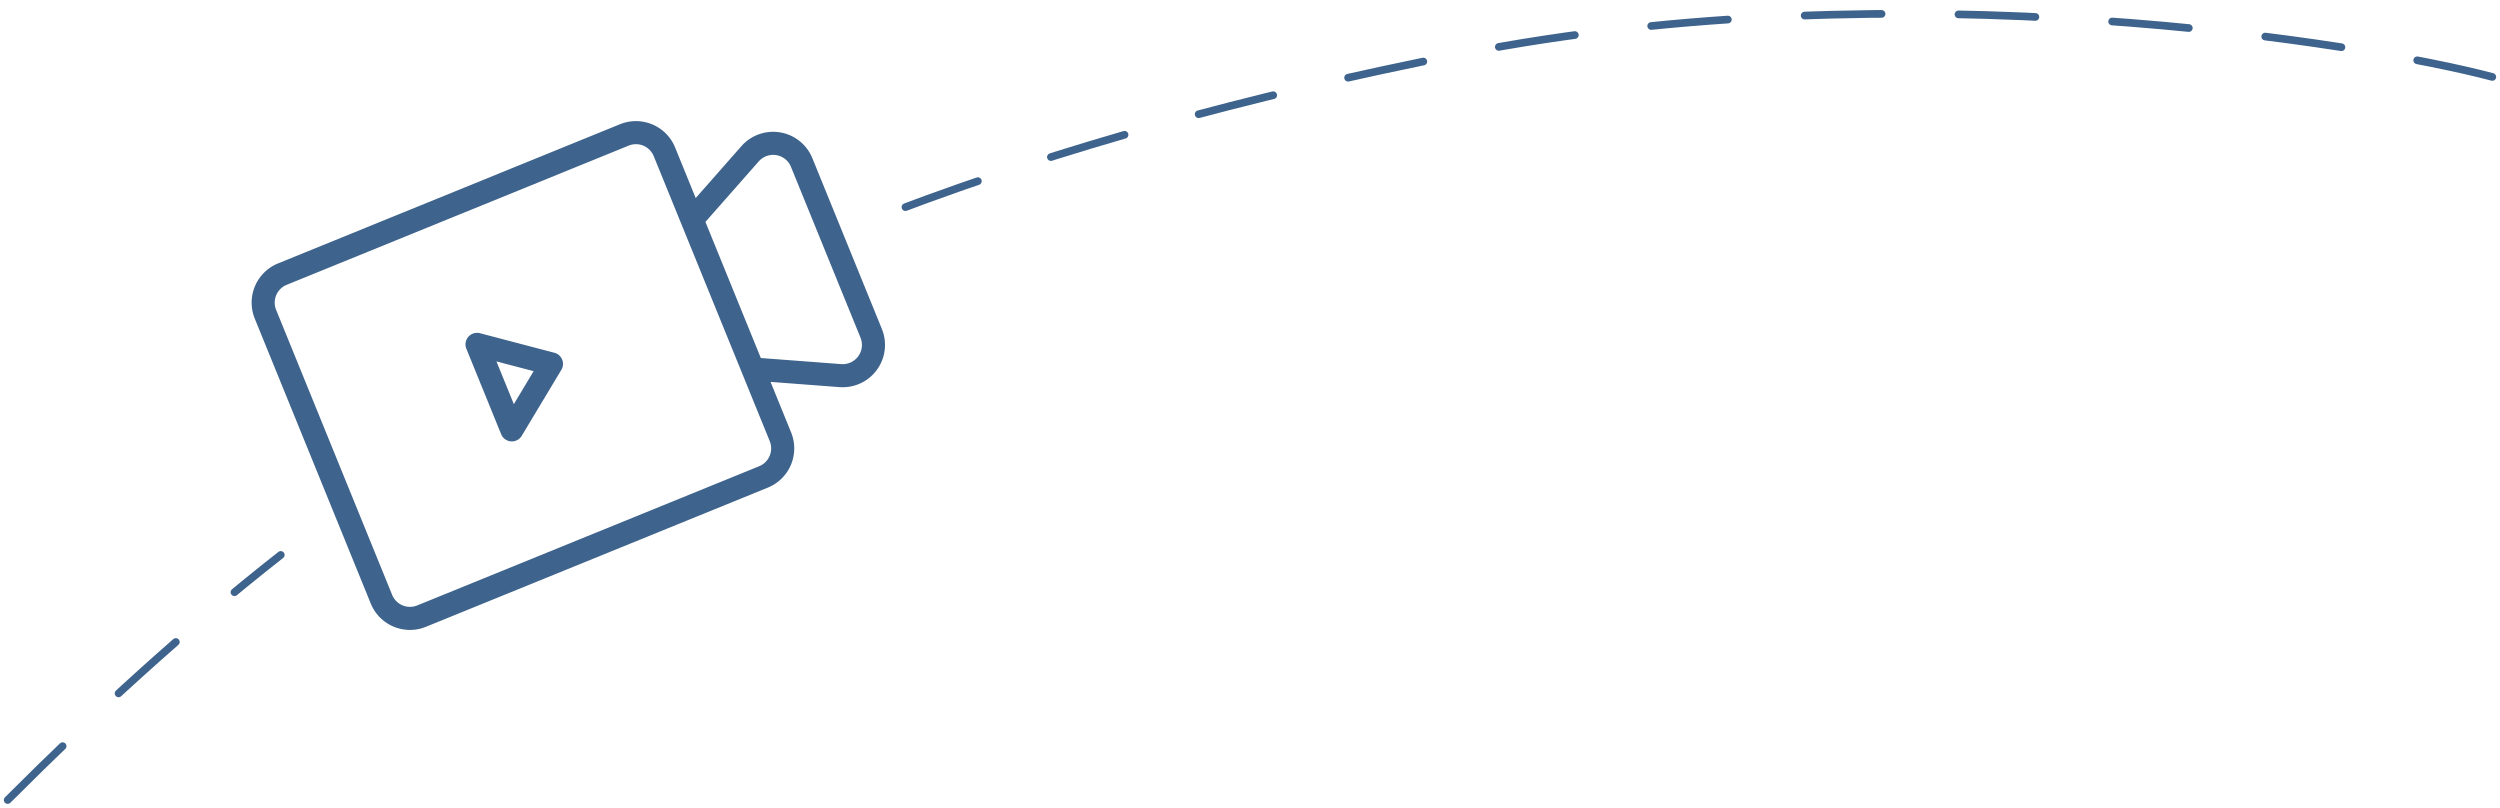 <svg width="325" height="105" fill="none" xmlns="http://www.w3.org/2000/svg"><path d="M1 104c11.314-11.314 22.892-21.96 35.5-31.859M324 10.001C307.667 5.666 247.386-4.298 190 7c-28.298 5.57-52.425 12.401-73.5 20.376" stroke="#3E638C" stroke-linecap="round" stroke-linejoin="round" stroke-dasharray="10 10"/><path d="M97.868 47.968l11.363.86a4 4 0 004.029-5.485l-9.049-22.229a3.994 3.994 0 00-3.047-2.425 4.001 4.001 0 00-3.666 1.315l-7.532 8.551 7.902 19.413zm1.392 14.03L54.803 80.095A4 4 0 0149.59 77.9L34.508 40.85a4 4 0 012.197-5.213L81.163 17.54a4 4 0 015.213 2.197l15.082 37.049a4.004 4.004 0 01-2.198 5.212zM71.688 47.31l-9.673-2.541 4.525 11.114 5.148-8.574z" stroke="#3E638C" stroke-width="3" stroke-linecap="round" stroke-linejoin="round"/></svg>